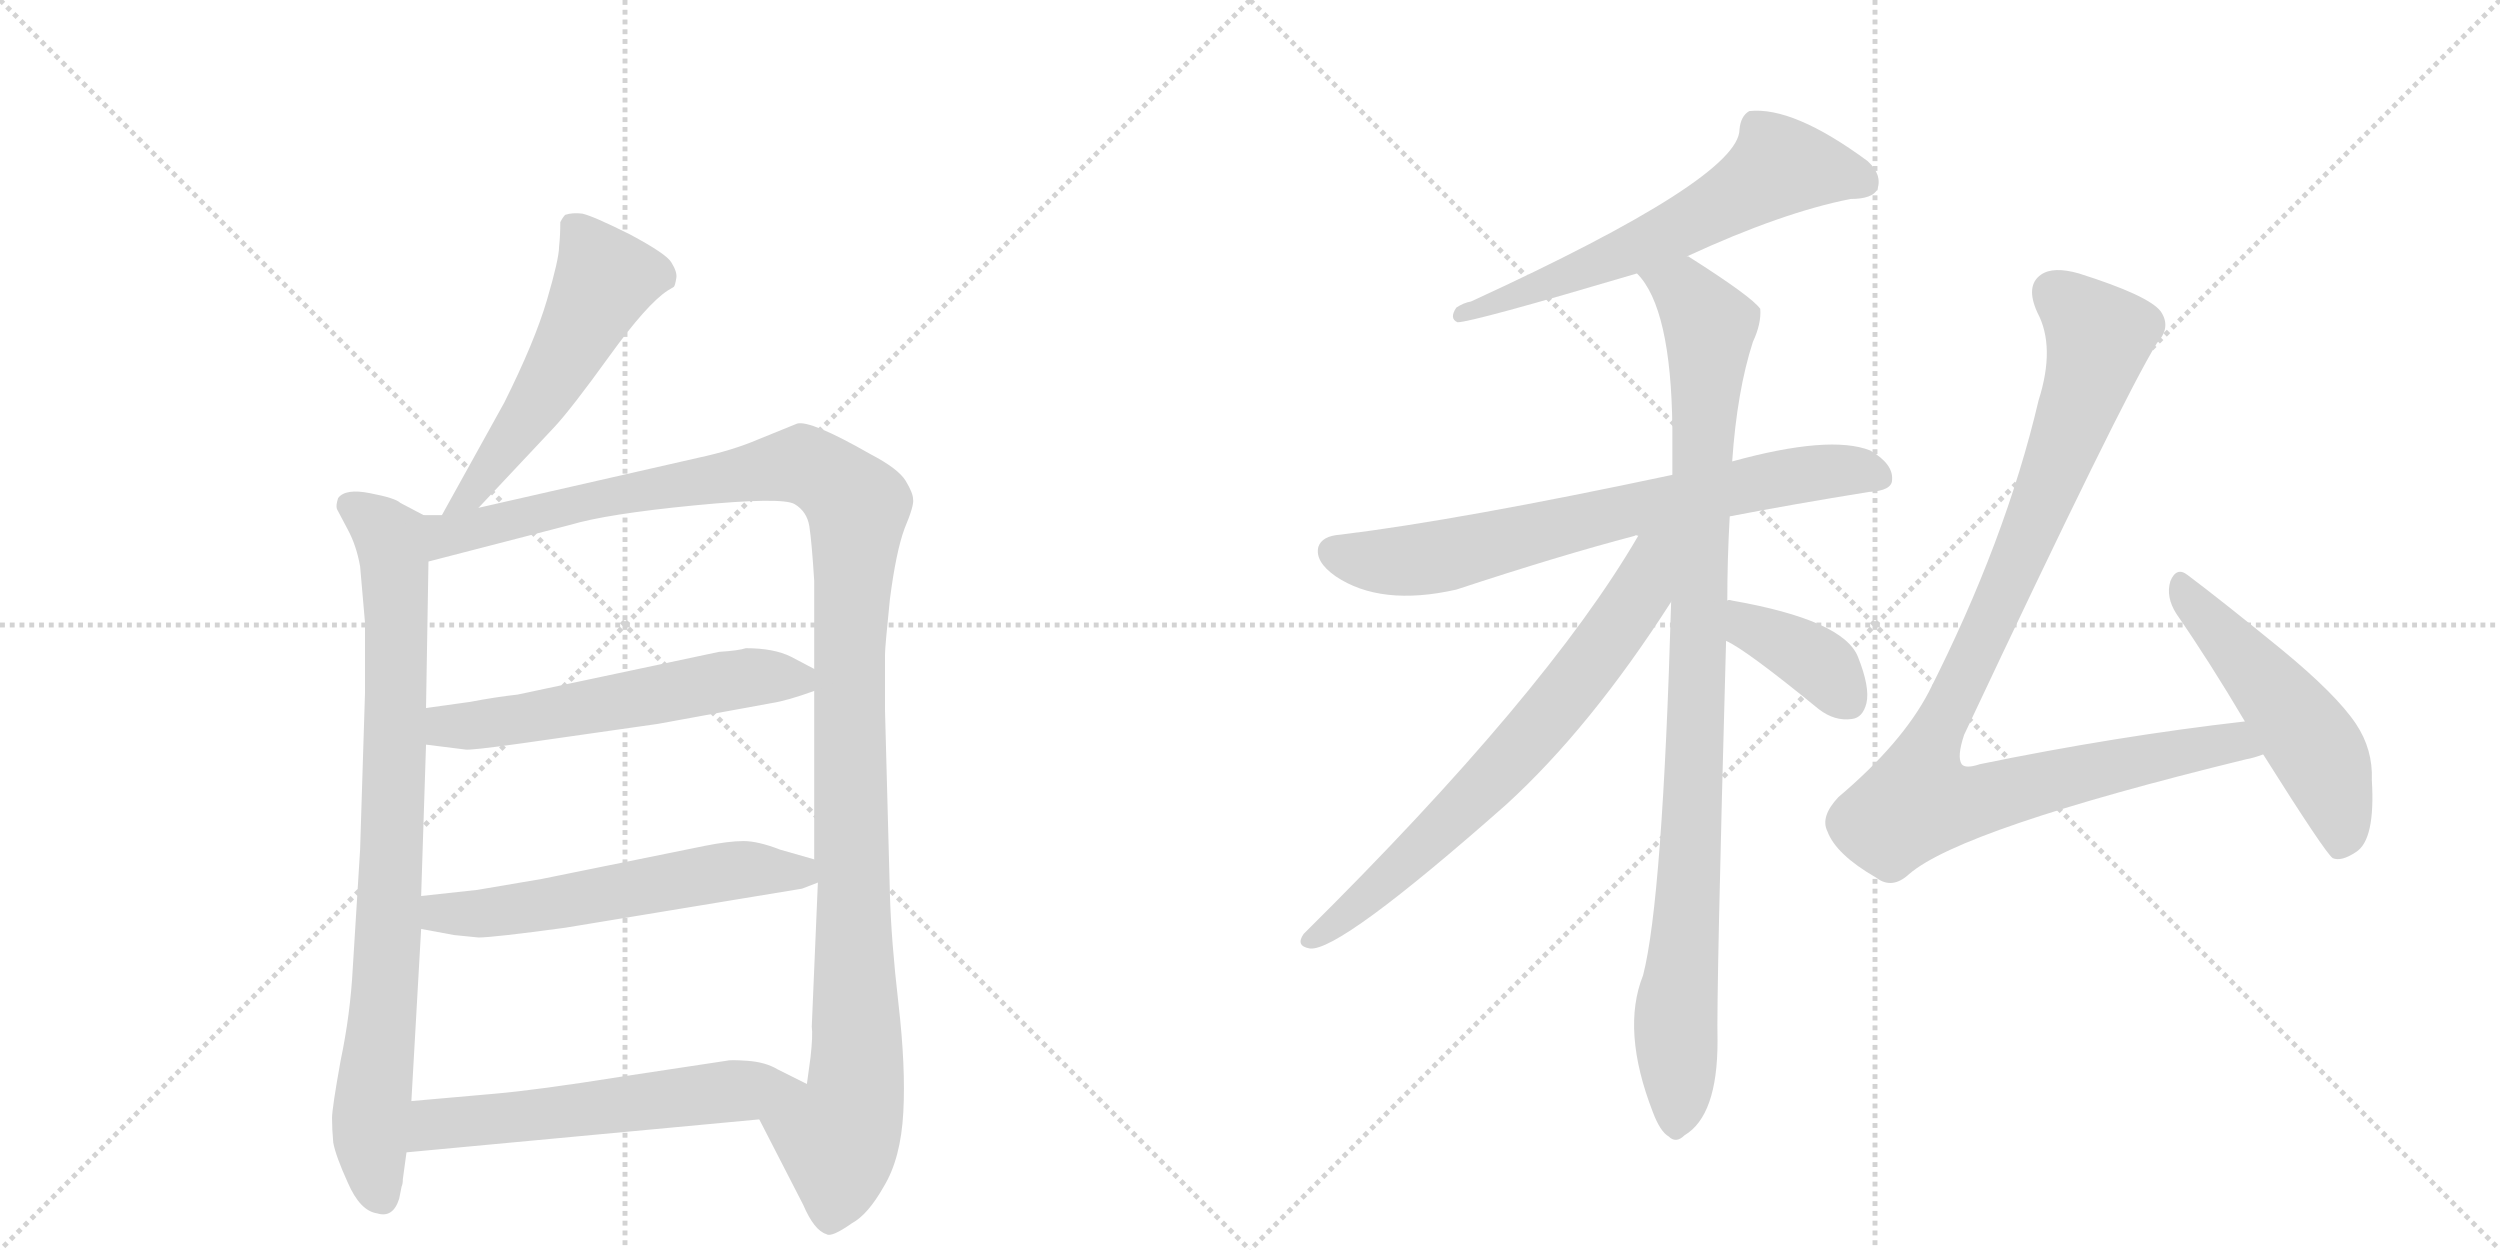<svg version="1.1" viewBox="0 0 2048 1024" xmlns="http://www.w3.org/2000/svg">
  <g stroke="lightgray" stroke-dasharray="1,1" stroke-width="1" transform="scale(4, 4)">
    <line x1="0" y1="0" x2="256" y2="256"></line>
    <line x1="256" y1="0" x2="0" y2="256"></line>
    <line x1="128" y1="0" x2="128" y2="256"></line>
    <line x1="0" y1="128" x2="256" y2="128"></line>
    <line x1="256" y1="0" x2="512" y2="256"></line>
    <line x1="512" y1="0" x2="256" y2="256"></line>
    <line x1="384" y1="0" x2="384" y2="256"></line>
    <line x1="256" y1="128" x2="512" y2="128"></line>
  </g>
<g transform="scale(1, -1) translate(0, -850)">
   <style type="text/css">
    @keyframes keyframes0 {
      from {
       stroke: black;
       stroke-dashoffset: 535;
       stroke-width: 128;
       }
       64% {
       animation-timing-function: step-end;
       stroke: black;
       stroke-dashoffset: 0;
       stroke-width: 128;
       }
       to {
       stroke: black;
       stroke-width: 1024;
       }
       }
       #make-me-a-hanzi-animation-0 {
         animation: keyframes0 0.685s both;
         animation-delay: 0s;
         animation-timing-function: linear;
       }
    @keyframes keyframes1 {
      from {
       stroke: black;
       stroke-dashoffset: 841;
       stroke-width: 128;
       }
       73% {
       animation-timing-function: step-end;
       stroke: black;
       stroke-dashoffset: 0;
       stroke-width: 128;
       }
       to {
       stroke: black;
       stroke-width: 1024;
       }
       }
       #make-me-a-hanzi-animation-1 {
         animation: keyframes1 0.934s both;
         animation-delay: 0.685s;
         animation-timing-function: linear;
       }
    @keyframes keyframes2 {
      from {
       stroke: black;
       stroke-dashoffset: 1213;
       stroke-width: 128;
       }
       80% {
       animation-timing-function: step-end;
       stroke: black;
       stroke-dashoffset: 0;
       stroke-width: 128;
       }
       to {
       stroke: black;
       stroke-width: 1024;
       }
       }
       #make-me-a-hanzi-animation-2 {
         animation: keyframes2 1.237s both;
         animation-delay: 1.62s;
         animation-timing-function: linear;
       }
    @keyframes keyframes3 {
      from {
       stroke: black;
       stroke-dashoffset: 566;
       stroke-width: 128;
       }
       65% {
       animation-timing-function: step-end;
       stroke: black;
       stroke-dashoffset: 0;
       stroke-width: 128;
       }
       to {
       stroke: black;
       stroke-width: 1024;
       }
       }
       #make-me-a-hanzi-animation-3 {
         animation: keyframes3 0.711s both;
         animation-delay: 2.857s;
         animation-timing-function: linear;
       }
    @keyframes keyframes4 {
      from {
       stroke: black;
       stroke-dashoffset: 572;
       stroke-width: 128;
       }
       65% {
       animation-timing-function: step-end;
       stroke: black;
       stroke-dashoffset: 0;
       stroke-width: 128;
       }
       to {
       stroke: black;
       stroke-width: 1024;
       }
       }
       #make-me-a-hanzi-animation-4 {
         animation: keyframes4 0.715s both;
         animation-delay: 3.568s;
         animation-timing-function: linear;
       }
    @keyframes keyframes5 {
      from {
       stroke: black;
       stroke-dashoffset: 578;
       stroke-width: 128;
       }
       65% {
       animation-timing-function: step-end;
       stroke: black;
       stroke-dashoffset: 0;
       stroke-width: 128;
       }
       to {
       stroke: black;
       stroke-width: 1024;
       }
       }
       #make-me-a-hanzi-animation-5 {
         animation: keyframes5 0.72s both;
         animation-delay: 4.283s;
         animation-timing-function: linear;
       }
    @keyframes keyframes6 {
      from {
       stroke: black;
       stroke-dashoffset: 620;
       stroke-width: 128;
       }
       67% {
       animation-timing-function: step-end;
       stroke: black;
       stroke-dashoffset: 0;
       stroke-width: 128;
       }
       to {
       stroke: black;
       stroke-width: 1024;
       }
       }
       #make-me-a-hanzi-animation-6 {
         animation: keyframes6 0.755s both;
         animation-delay: 5.003s;
         animation-timing-function: linear;
       }
    @keyframes keyframes7 {
      from {
       stroke: black;
       stroke-dashoffset: 711;
       stroke-width: 128;
       }
       70% {
       animation-timing-function: step-end;
       stroke: black;
       stroke-dashoffset: 0;
       stroke-width: 128;
       }
       to {
       stroke: black;
       stroke-width: 1024;
       }
       }
       #make-me-a-hanzi-animation-7 {
         animation: keyframes7 0.829s both;
         animation-delay: 5.758s;
         animation-timing-function: linear;
       }
    @keyframes keyframes8 {
      from {
       stroke: black;
       stroke-dashoffset: 978;
       stroke-width: 128;
       }
       76% {
       animation-timing-function: step-end;
       stroke: black;
       stroke-dashoffset: 0;
       stroke-width: 128;
       }
       to {
       stroke: black;
       stroke-width: 1024;
       }
       }
       #make-me-a-hanzi-animation-8 {
         animation: keyframes8 1.046s both;
         animation-delay: 6.587s;
         animation-timing-function: linear;
       }
    @keyframes keyframes9 {
      from {
       stroke: black;
       stroke-dashoffset: 698;
       stroke-width: 128;
       }
       69% {
       animation-timing-function: step-end;
       stroke: black;
       stroke-dashoffset: 0;
       stroke-width: 128;
       }
       to {
       stroke: black;
       stroke-width: 1024;
       }
       }
       #make-me-a-hanzi-animation-9 {
         animation: keyframes9 0.818s both;
         animation-delay: 7.632s;
         animation-timing-function: linear;
       }
    @keyframes keyframes10 {
      from {
       stroke: black;
       stroke-dashoffset: 384;
       stroke-width: 128;
       }
       56% {
       animation-timing-function: step-end;
       stroke: black;
       stroke-dashoffset: 0;
       stroke-width: 128;
       }
       to {
       stroke: black;
       stroke-width: 1024;
       }
       }
       #make-me-a-hanzi-animation-10 {
         animation: keyframes10 0.562s both;
         animation-delay: 8.451s;
         animation-timing-function: linear;
       }
    @keyframes keyframes11 {
      from {
       stroke: black;
       stroke-dashoffset: 998;
       stroke-width: 128;
       }
       76% {
       animation-timing-function: step-end;
       stroke: black;
       stroke-dashoffset: 0;
       stroke-width: 128;
       }
       to {
       stroke: black;
       stroke-width: 1024;
       }
       }
       #make-me-a-hanzi-animation-11 {
         animation: keyframes11 1.062s both;
         animation-delay: 9.013s;
         animation-timing-function: linear;
       }
    @keyframes keyframes12 {
      from {
       stroke: black;
       stroke-dashoffset: 512;
       stroke-width: 128;
       }
       63% {
       animation-timing-function: step-end;
       stroke: black;
       stroke-dashoffset: 0;
       stroke-width: 128;
       }
       to {
       stroke: black;
       stroke-width: 1024;
       }
       }
       #make-me-a-hanzi-animation-12 {
         animation: keyframes12 0.667s both;
         animation-delay: 10.075s;
         animation-timing-function: linear;
       }
</style>
<path d="M 392 434 L 454 500 Q 468 515 499 558 Q 530 601 547 612 L 552 615 Q 553 616 554 622 Q 555 627 550 635 Q 546 642 516 658 Q 486 673 477 675 Q 469 676 463 674 Q 461 672 459 668 Q 459 657 458 648 Q 458 638 448 604 Q 438 570 413 520 L 362 428 C 347 402 371 412 392 434 Z" fill="lightgray"></path> 
<path d="M 347 428 L 328 438 Q 324 442 303 446 Q 283 450 277 442 Q 275 436 276 433 L 285 416 Q 292 403 295 386 L 299 340 L 299 282 L 295 154 L 289 57 Q 287 19 279 -19 Q 272 -58 272 -66 Q 272 -75 273 -86 Q 275 -97 285 -119 Q 295 -142 309 -144 Q 322 -148 327 -132 L 329 -122 Q 330 -120 330 -116 L 333 -94 L 337 -52 L 345 89 L 345 116 L 349 240 L 349 270 L 351 390 C 351 420 352 426 347 428 Z" fill="lightgray"></path> 
<path d="M 572 475 L 392 434 L 362 428 L 347 428 C 317 425 322 382 351 390 L 467 420 Q 497 429 569 436 Q 641 443 651 437 Q 661 431 663 419 Q 665 406 667 374 L 667 302 L 667 284 L 667 146 L 670 127 L 665 9 Q 666 2 664 -16 L 661 -38 C 657 -68 608 -40 622 -67 L 658 -137 Q 667 -158 677 -161 Q 681 -164 698 -152 Q 711 -145 724 -122 Q 738 -99 740 -61 Q 742 -24 736 28 Q 730 80 729 118 L 725 268 L 725 314 Q 725 320 729 359 Q 734 398 741 417 Q 749 436 748 441 Q 748 446 742 456 Q 736 466 713 478 Q 664 506 653 503 L 621 490 Q 600 481 572 475 Z" fill="lightgray"></path> 
<path d="M 349 240 L 381 236 Q 384 235 427 241 L 539 257 L 632 274 Q 645 276 667 284 C 688 291 688 291 667 302 L 648 312 Q 634 319 611 319 Q 605 317 589 316 L 424 281 Q 406 279 385 275 L 349 270 C 319 266 319 244 349 240 Z" fill="lightgray"></path> 
<path d="M 345 89 L 372 84 L 392 82 Q 404 82 463 90 L 657 122 L 670 127 C 697 137 696 138 667 146 L 639 154 Q 621 161 609 161 Q 597 161 577 157 L 444 130 L 391 121 L 345 116 C 315 113 316 94 345 89 Z" fill="lightgray"></path> 
<path d="M 333 -94 L 622 -67 C 652 -64 688 -51 661 -38 L 637 -26 Q 627 -20 612 -19 Q 598 -18 595 -19 L 509 -32 Q 440 -43 405 -46 L 337 -52 C 307 -55 303 -97 333 -94 Z" fill="lightgray"></path> 
<path d="M 1382 640 Q 1460 676 1516 687 Q 1534 687 1538 695 Q 1542 707 1530 718 Q 1469 763 1433 759 Q 1426 755 1425 744 Q 1425 704 1205 603 Q 1199 602 1193 598 Q 1187 589 1194 586 Q 1206 586 1341 626 L 1382 640 Z" fill="lightgray"></path> 
<path d="M 1417 427 Q 1469 437 1531 447 Q 1550 448 1550 457 Q 1551 470 1532 481 Q 1499 494 1419 472 L 1370 461 Q 1196 424 1098 412 Q 1083 411 1080 402 Q 1077 390 1094 378 Q 1131 353 1193 367 Q 1278 395 1339 411 Q 1340 412 1342 411 L 1417 427 Z" fill="lightgray"></path> 
<path d="M 1415 358 Q 1415 392 1417 427 L 1419 472 Q 1423 530 1436 570 Q 1443 585 1442 597 Q 1435 607 1383 640 L 1382 640 C 1356 656 1324 651 1341 626 Q 1369 598 1370 499 Q 1370 481 1370 461 L 1369 357 Q 1362 113 1346 51 Q 1328 6 1354 -61 Q 1360 -77 1367 -81 Q 1373 -87 1380 -80 Q 1407 -64 1407 -3 Q 1406 34 1414 325 L 1415 358 Z" fill="lightgray"></path> 
<path d="M 1342 411 Q 1267 282 1068 85 Q 1061 75 1073 73 Q 1097 70 1234 191 Q 1303 254 1369 357 C 1415 427 1362 445 1342 411 Z" fill="lightgray"></path> 
<path d="M 1414 325 Q 1430 318 1490 269 Q 1503 259 1517 261 Q 1526 262 1529 274 Q 1532 287 1522 312 Q 1510 342 1419 358 Q 1416 359 1415 358 C 1385 359 1387 339 1414 325 Z" fill="lightgray"></path> 
<path d="M 1839 259 Q 1734 247 1622 224 Q 1610 220 1607 224 Q 1603 230 1609 248 Q 1738 522 1767 569 Q 1779 582 1770 595 Q 1760 608 1703 626 Q 1682 632 1672 625 Q 1659 616 1669 594 Q 1684 566 1670 522 Q 1643 407 1580 283 Q 1558 241 1506 197 Q 1491 181 1497 169 Q 1504 150 1537 131 Q 1550 121 1564 134 Q 1607 171 1840 228 Q 1846 229 1854 232 C 1883 240 1869 263 1839 259 Z" fill="lightgray"></path> 
<path d="M 1854 232 Q 1905 151 1911 147 Q 1918 144 1930 152 Q 1946 162 1943 211 Q 1944 236 1930 257 Q 1914 281 1869 318 Q 1820 358 1792 379 Q 1783 386 1778 374 Q 1774 361 1783 347 Q 1810 308 1839 259 L 1854 232 Z" fill="lightgray"></path> 
      <clipPath id="make-me-a-hanzi-clip-0">
      <path d="M 392 434 L 454 500 Q 468 515 499 558 Q 530 601 547 612 L 552 615 Q 553 616 554 622 Q 555 627 550 635 Q 546 642 516 658 Q 486 673 477 675 Q 469 676 463 674 Q 461 672 459 668 Q 459 657 458 648 Q 458 638 448 604 Q 438 570 413 520 L 362 428 C 347 402 371 412 392 434 Z" fill="lightgray"></path>
      </clipPath>
      <path clip-path="url(#make-me-a-hanzi-clip-0)" d="M 471 665 L 495 620 L 433 509 L 389 447 L 369 433 " fill="none" id="make-me-a-hanzi-animation-0" stroke-dasharray="407 814" stroke-linecap="round"></path>

      <clipPath id="make-me-a-hanzi-clip-1">
      <path d="M 347 428 L 328 438 Q 324 442 303 446 Q 283 450 277 442 Q 275 436 276 433 L 285 416 Q 292 403 295 386 L 299 340 L 299 282 L 295 154 L 289 57 Q 287 19 279 -19 Q 272 -58 272 -66 Q 272 -75 273 -86 Q 275 -97 285 -119 Q 295 -142 309 -144 Q 322 -148 327 -132 L 329 -122 Q 330 -120 330 -116 L 333 -94 L 337 -52 L 345 89 L 345 116 L 349 240 L 349 270 L 351 390 C 351 420 352 426 347 428 Z" fill="lightgray"></path>
      </clipPath>
      <path clip-path="url(#make-me-a-hanzi-clip-1)" d="M 286 436 L 313 417 L 323 393 L 321 140 L 303 -79 L 313 -131 " fill="none" id="make-me-a-hanzi-animation-1" stroke-dasharray="713 1426" stroke-linecap="round"></path>

      <clipPath id="make-me-a-hanzi-clip-2">
      <path d="M 572 475 L 392 434 L 362 428 L 347 428 C 317 425 322 382 351 390 L 467 420 Q 497 429 569 436 Q 641 443 651 437 Q 661 431 663 419 Q 665 406 667 374 L 667 302 L 667 284 L 667 146 L 670 127 L 665 9 Q 666 2 664 -16 L 661 -38 C 657 -68 608 -40 622 -67 L 658 -137 Q 667 -158 677 -161 Q 681 -164 698 -152 Q 711 -145 724 -122 Q 738 -99 740 -61 Q 742 -24 736 28 Q 730 80 729 118 L 725 268 L 725 314 Q 725 320 729 359 Q 734 398 741 417 Q 749 436 748 441 Q 748 446 742 456 Q 736 466 713 478 Q 664 506 653 503 L 621 490 Q 600 481 572 475 Z" fill="lightgray"></path>
      </clipPath>
      <path clip-path="url(#make-me-a-hanzi-clip-2)" d="M 357 397 L 373 414 L 648 469 L 673 463 L 702 435 L 696 245 L 702 -29 L 696 -66 L 686 -82 L 679 -148 " fill="none" id="make-me-a-hanzi-animation-2" stroke-dasharray="1085 2170" stroke-linecap="round"></path>

      <clipPath id="make-me-a-hanzi-clip-3">
      <path d="M 349 240 L 381 236 Q 384 235 427 241 L 539 257 L 632 274 Q 645 276 667 284 C 688 291 688 291 667 302 L 648 312 Q 634 319 611 319 Q 605 317 589 316 L 424 281 Q 406 279 385 275 L 349 270 C 319 266 319 244 349 240 Z" fill="lightgray"></path>
      </clipPath>
      <path clip-path="url(#make-me-a-hanzi-clip-3)" d="M 355 248 L 367 255 L 412 257 L 598 293 L 659 298 " fill="none" id="make-me-a-hanzi-animation-3" stroke-dasharray="438 876" stroke-linecap="round"></path>

      <clipPath id="make-me-a-hanzi-clip-4">
      <path d="M 345 89 L 372 84 L 392 82 Q 404 82 463 90 L 657 122 L 670 127 C 697 137 696 138 667 146 L 639 154 Q 621 161 609 161 Q 597 161 577 157 L 444 130 L 391 121 L 345 116 C 315 113 316 94 345 89 Z" fill="lightgray"></path>
      </clipPath>
      <path clip-path="url(#make-me-a-hanzi-clip-4)" d="M 353 109 L 361 102 L 389 101 L 613 138 L 654 136 L 661 130 " fill="none" id="make-me-a-hanzi-animation-4" stroke-dasharray="444 888" stroke-linecap="round"></path>

      <clipPath id="make-me-a-hanzi-clip-5">
      <path d="M 333 -94 L 622 -67 C 652 -64 688 -51 661 -38 L 637 -26 Q 627 -20 612 -19 Q 598 -18 595 -19 L 509 -32 Q 440 -43 405 -46 L 337 -52 C 307 -55 303 -97 333 -94 Z" fill="lightgray"></path>
      </clipPath>
      <path clip-path="url(#make-me-a-hanzi-clip-5)" d="M 340 -88 L 356 -71 L 653 -38 " fill="none" id="make-me-a-hanzi-animation-5" stroke-dasharray="450 900" stroke-linecap="round"></path>

      <clipPath id="make-me-a-hanzi-clip-6">
      <path d="M 1382 640 Q 1460 676 1516 687 Q 1534 687 1538 695 Q 1542 707 1530 718 Q 1469 763 1433 759 Q 1426 755 1425 744 Q 1425 704 1205 603 Q 1199 602 1193 598 Q 1187 589 1194 586 Q 1206 586 1341 626 L 1382 640 Z" fill="lightgray"></path>
      </clipPath>
      <path clip-path="url(#make-me-a-hanzi-clip-6)" d="M 1527 701 L 1510 708 L 1457 713 L 1324 638 L 1228 603 L 1219 606 L 1195 592 " fill="none" id="make-me-a-hanzi-animation-6" stroke-dasharray="492 984" stroke-linecap="round"></path>

      <clipPath id="make-me-a-hanzi-clip-7">
      <path d="M 1417 427 Q 1469 437 1531 447 Q 1550 448 1550 457 Q 1551 470 1532 481 Q 1499 494 1419 472 L 1370 461 Q 1196 424 1098 412 Q 1083 411 1080 402 Q 1077 390 1094 378 Q 1131 353 1193 367 Q 1278 395 1339 411 Q 1340 412 1342 411 L 1417 427 Z" fill="lightgray"></path>
      </clipPath>
      <path clip-path="url(#make-me-a-hanzi-clip-7)" d="M 1092 398 L 1152 390 L 1452 458 L 1515 465 L 1538 460 " fill="none" id="make-me-a-hanzi-animation-7" stroke-dasharray="583 1166" stroke-linecap="round"></path>

      <clipPath id="make-me-a-hanzi-clip-8">
      <path d="M 1415 358 Q 1415 392 1417 427 L 1419 472 Q 1423 530 1436 570 Q 1443 585 1442 597 Q 1435 607 1383 640 L 1382 640 C 1356 656 1324 651 1341 626 Q 1369 598 1370 499 Q 1370 481 1370 461 L 1369 357 Q 1362 113 1346 51 Q 1328 6 1354 -61 Q 1360 -77 1367 -81 Q 1373 -87 1380 -80 Q 1407 -64 1407 -3 Q 1406 34 1414 325 L 1415 358 Z" fill="lightgray"></path>
      </clipPath>
      <path clip-path="url(#make-me-a-hanzi-clip-8)" d="M 1349 626 L 1381 611 L 1400 583 L 1392 285 L 1373 25 L 1373 -69 " fill="none" id="make-me-a-hanzi-animation-8" stroke-dasharray="850 1700" stroke-linecap="round"></path>

      <clipPath id="make-me-a-hanzi-clip-9">
      <path d="M 1342 411 Q 1267 282 1068 85 Q 1061 75 1073 73 Q 1097 70 1234 191 Q 1303 254 1369 357 C 1415 427 1362 445 1342 411 Z" fill="lightgray"></path>
      </clipPath>
      <path clip-path="url(#make-me-a-hanzi-clip-9)" d="M 1364 409 L 1334 349 L 1269 263 L 1191 180 L 1107 103 L 1075 81 " fill="none" id="make-me-a-hanzi-animation-9" stroke-dasharray="570 1140" stroke-linecap="round"></path>

      <clipPath id="make-me-a-hanzi-clip-10">
      <path d="M 1414 325 Q 1430 318 1490 269 Q 1503 259 1517 261 Q 1526 262 1529 274 Q 1532 287 1522 312 Q 1510 342 1419 358 Q 1416 359 1415 358 C 1385 359 1387 339 1414 325 Z" fill="lightgray"></path>
      </clipPath>
      <path clip-path="url(#make-me-a-hanzi-clip-10)" d="M 1417 352 L 1428 348 L 1435 335 L 1490 306 L 1515 275 " fill="none" id="make-me-a-hanzi-animation-10" stroke-dasharray="256 512" stroke-linecap="round"></path>

      <clipPath id="make-me-a-hanzi-clip-11">
      <path d="M 1839 259 Q 1734 247 1622 224 Q 1610 220 1607 224 Q 1603 230 1609 248 Q 1738 522 1767 569 Q 1779 582 1770 595 Q 1760 608 1703 626 Q 1682 632 1672 625 Q 1659 616 1669 594 Q 1684 566 1670 522 Q 1643 407 1580 283 Q 1558 241 1506 197 Q 1491 181 1497 169 Q 1504 150 1537 131 Q 1550 121 1564 134 Q 1607 171 1840 228 Q 1846 229 1854 232 C 1883 240 1869 263 1839 259 Z" fill="lightgray"></path>
      </clipPath>
      <path clip-path="url(#make-me-a-hanzi-clip-11)" d="M 1683 610 L 1704 594 L 1719 569 L 1655 394 L 1582 242 L 1571 193 L 1604 191 L 1830 242 L 1845 236 " fill="none" id="make-me-a-hanzi-animation-11" stroke-dasharray="870 1740" stroke-linecap="round"></path>

      <clipPath id="make-me-a-hanzi-clip-12">
      <path d="M 1854 232 Q 1905 151 1911 147 Q 1918 144 1930 152 Q 1946 162 1943 211 Q 1944 236 1930 257 Q 1914 281 1869 318 Q 1820 358 1792 379 Q 1783 386 1778 374 Q 1774 361 1783 347 Q 1810 308 1839 259 L 1854 232 Z" fill="lightgray"></path>
      </clipPath>
      <path clip-path="url(#make-me-a-hanzi-clip-12)" d="M 1788 367 L 1900 232 L 1917 183 L 1915 154 " fill="none" id="make-me-a-hanzi-animation-12" stroke-dasharray="384 768" stroke-linecap="round"></path>

</g>
</svg>

